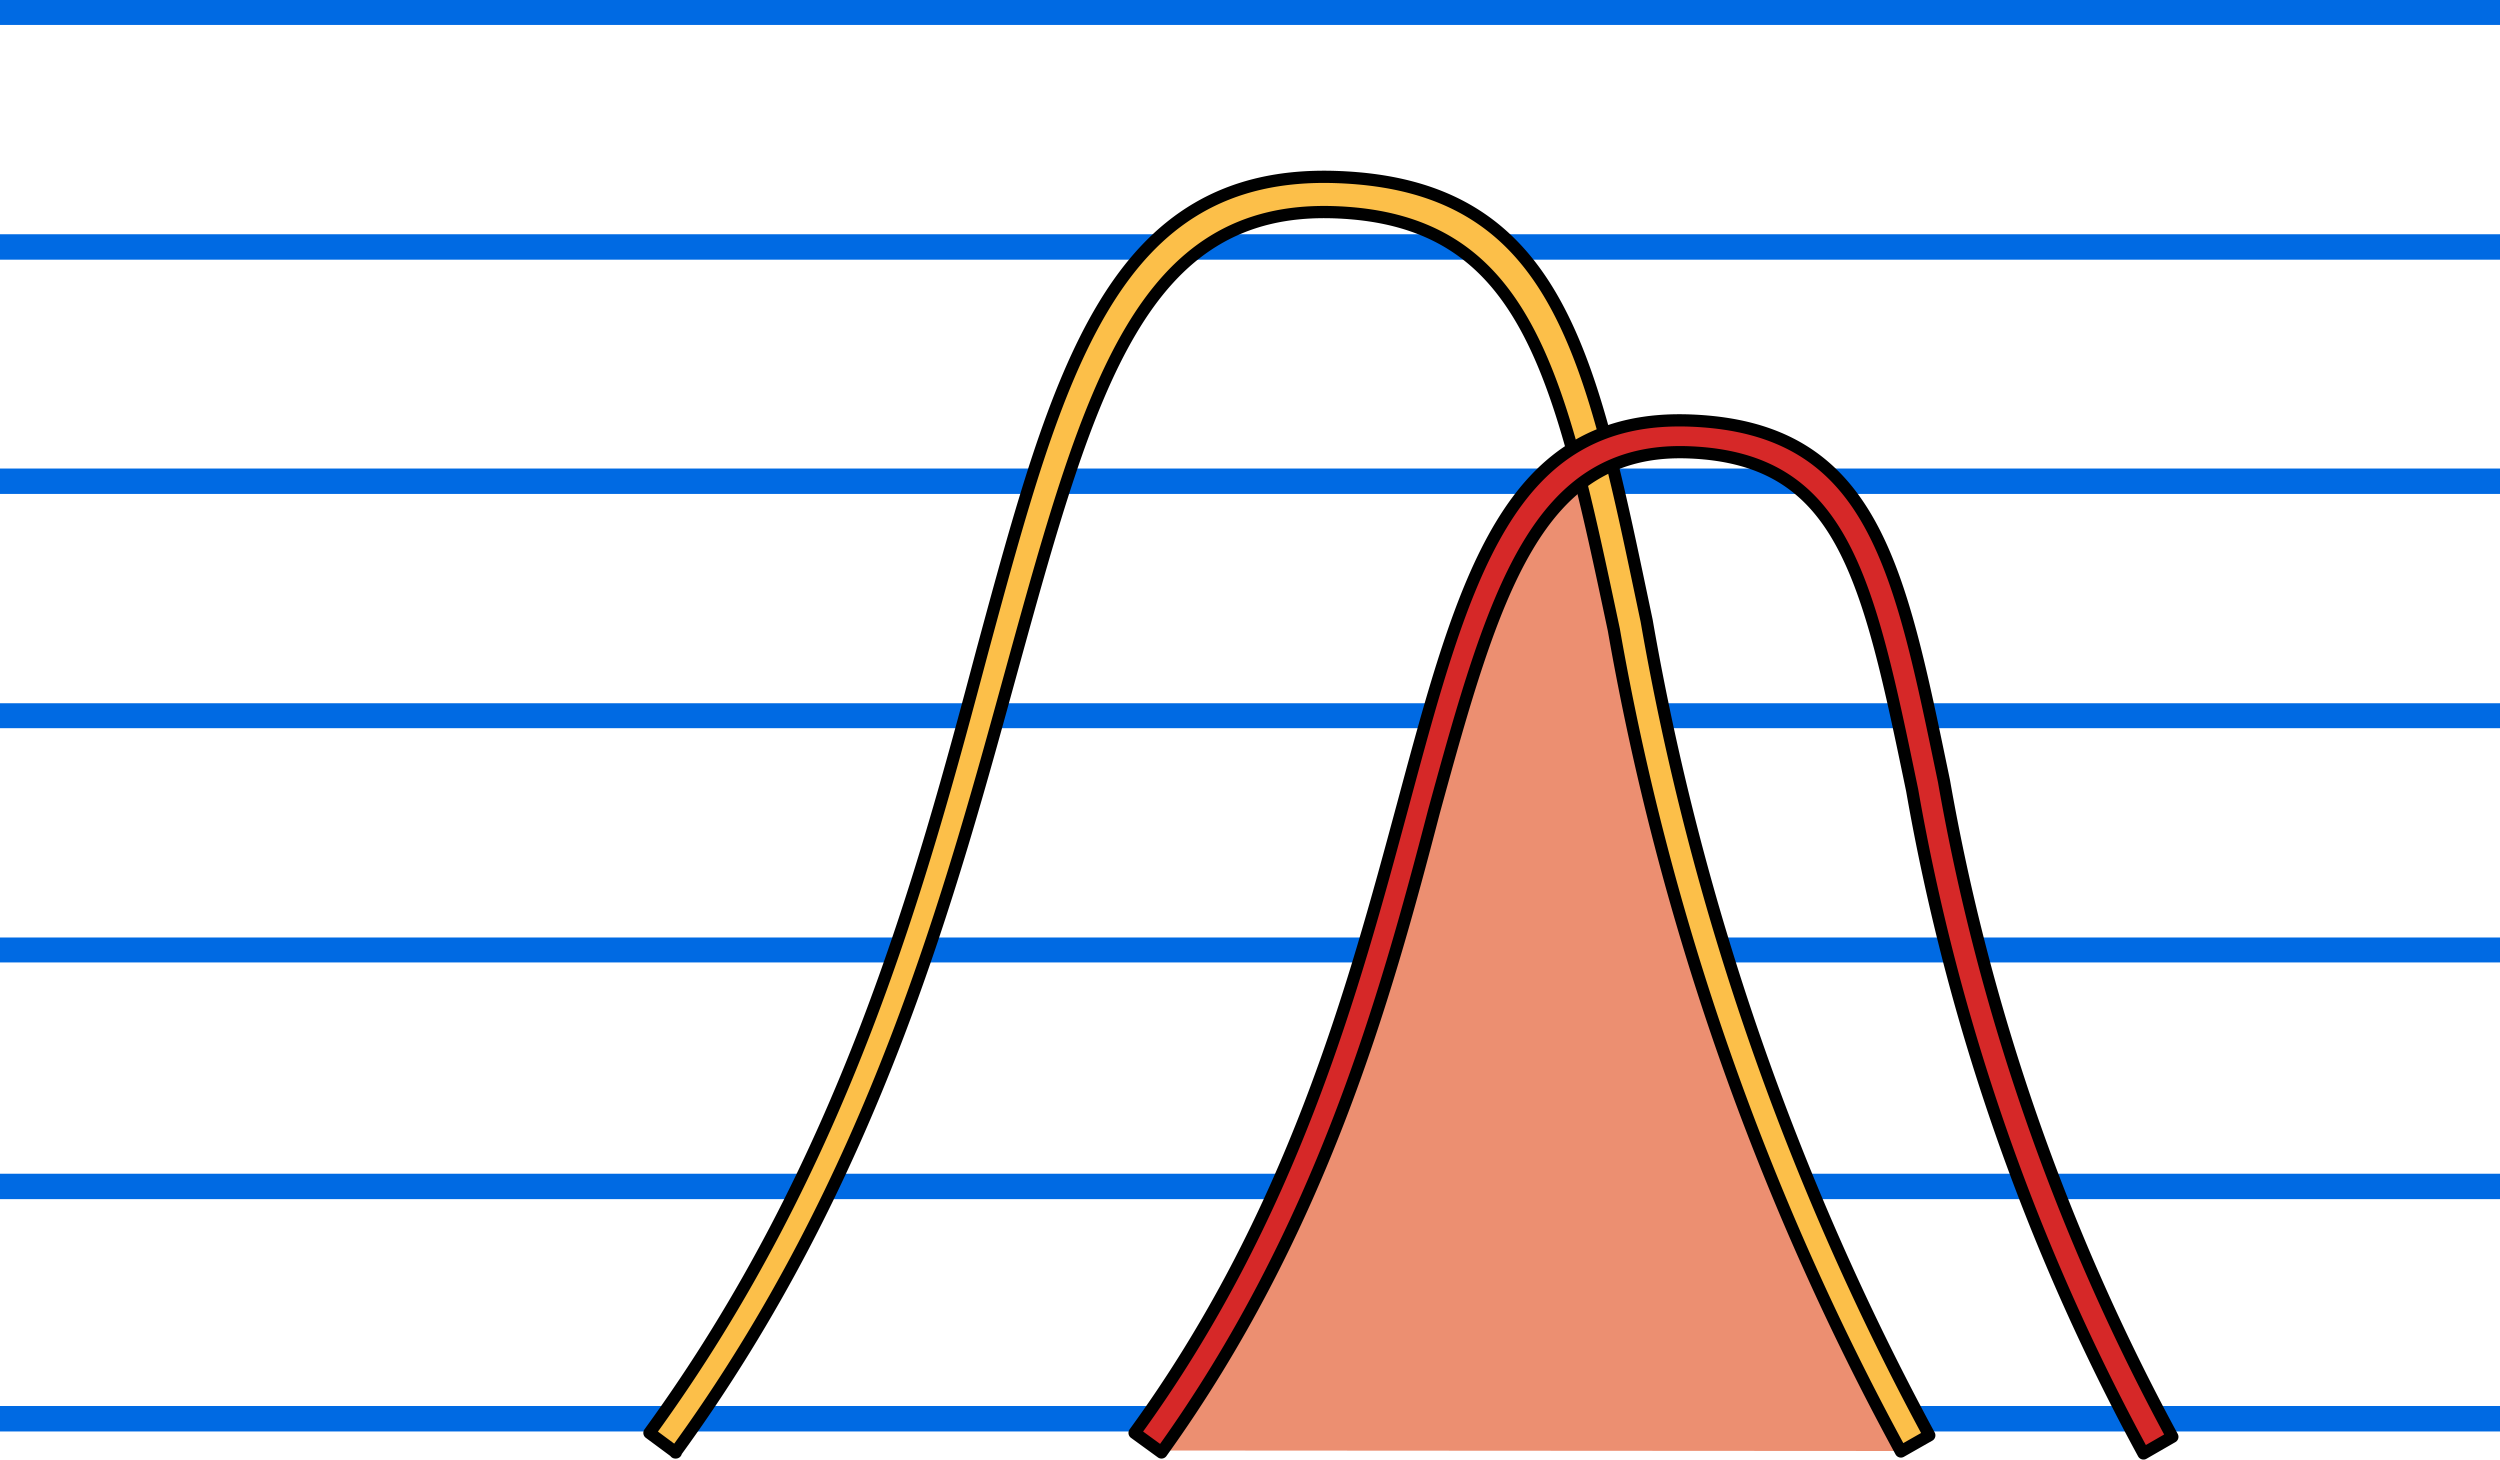 <svg id="Layer_1" data-name="Layer 1" xmlns="http://www.w3.org/2000/svg" width="51.12" height="29.85" viewBox="0 0 51.12 29.85"><path d="M0,0H51.12V.51H0Z" transform="translate(0 0)" fill="#006ae3"/><path d="M0,4.79H51.12v.52H0Z" transform="translate(0 0)" fill="#006ae3"/><path d="M0,9.58H51.12v.52H0Z" transform="translate(0 0)" fill="#006ae3"/><path d="M0,14.38H51.12v.51H0Z" transform="translate(0 0)" fill="#006ae3"/><path d="M0,19.17H51.12v.51H0Z" transform="translate(0 0)" fill="#006ae3"/><path d="M0,24H51.12v.52H0Z" transform="translate(0 0)" fill="#006ae3"/><path d="M0,28.75H51.12v.52H0Z" transform="translate(0 0)" fill="#006ae3"/><path d="M38.87,29.67s-3.24-7-3.91-10.52S32.33,9.08,32.33,9.08a9.9,9.9,0,0,0-2.85,7s-3.71,11.36-5.73,13.58Z" transform="translate(0 0)" fill="#ec8f71"/><path d="M13.82,29.7l-.54-.4c4-5.49,5.56-11.3,6.81-16,1.55-5.71,2.65-9.84,7.24-9.68s5.21,3.71,6.34,9.07a54.71,54.71,0,0,0,5.78,16.66l-.58.33A54.82,54.82,0,0,1,33,12.88c-1.11-5.24-1.77-8.4-5.71-8.54s-5,3.56-6.55,9.17c-1.3,4.72-2.85,10.59-6.93,16.19Z" transform="translate(0 0)" fill="#fcbf49" stroke="#000" stroke-linecap="round" stroke-linejoin="round" stroke-width="0.25"/><path d="M23.75,29.7l-.55-.4c3.22-4.42,4.47-9.07,5.49-12.85,1.25-4.64,2.15-8,5.89-7.85s4.26,3,5.17,7.37a44.11,44.11,0,0,0,4.67,13.41l-.59.34A44.38,44.38,0,0,1,39.1,16.16c-.91-4.39-1.42-6.78-4.55-6.91s-4,2.86-5.23,7.35C28.32,20.44,27,25.18,23.75,29.7Z" transform="translate(0 0)" fill="#d62828" stroke="#000" stroke-linecap="round" stroke-linejoin="round" stroke-width="0.25"/></svg>